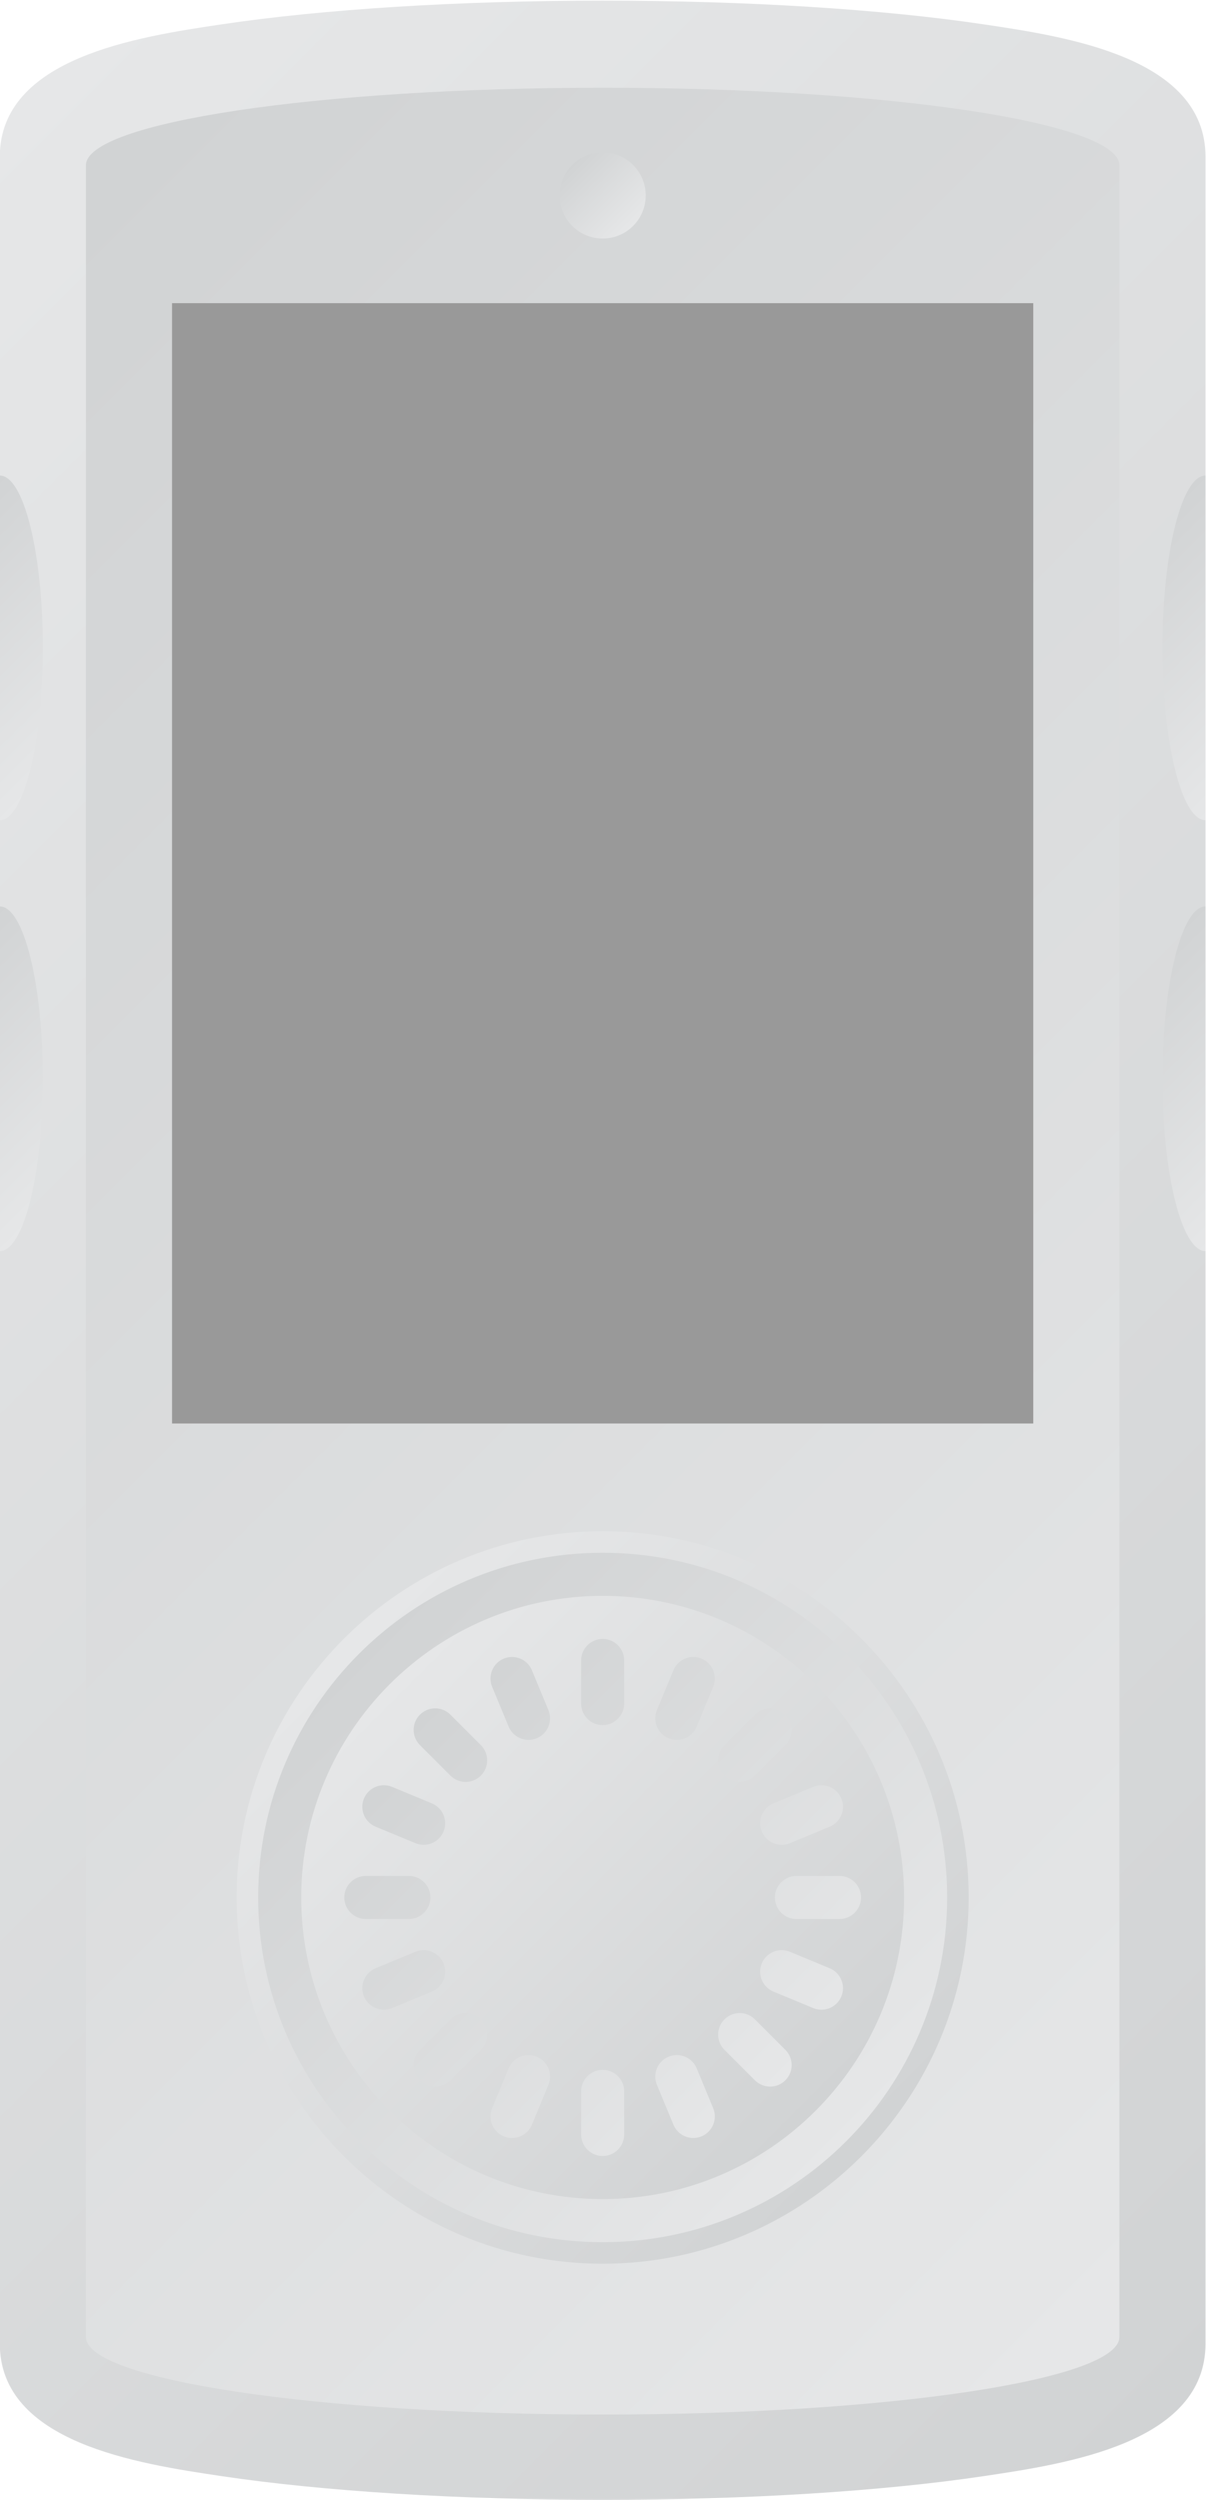 <?xml version="1.0" encoding="UTF-8" standalone="no"?>
<svg
   xmlns:dc="http://purl.org/dc/elements/1.1/"
   xmlns:cc="http://creativecommons.org/ns#"
   xmlns:rdf="http://www.w3.org/1999/02/22-rdf-syntax-ns#"
   xmlns:svg="http://www.w3.org/2000/svg"
   xmlns="http://www.w3.org/2000/svg"
   viewBox="0 0 149.333 309.333"
   height="309.333"
   width="149.333"
   xml:space="preserve"
   id="svg2"
   version="1.1"><defs
     id="defs6"><clipPath
       id="clipPath18"
       clipPathUnits="userSpaceOnUse"><path
         id="path16"
         d="M 92.546,241.792 C 84.862,240.645 72,238.723 72,229.5 v 0 -203 C 72,17.277 84.862,15.356 92.546,14.208 v 0 C 102.077,12.785 114.668,12 128,12 v 0 c 13.332,0 25.923,0.785 35.453,2.208 v 0 C 171.139,15.356 184,17.277 184,26.5 v 0 203 c 0,9.223 -12.861,11.145 -20.547,12.292 v 0 C 153.923,243.216 141.332,244 128,244 v 0 c -13.332,0 -25.923,-0.784 -35.454,-2.208" /></clipPath><linearGradient
       id="linearGradient28"
       spreadMethod="pad"
       gradientTransform="matrix(161.045,-161.045,-161.045,-161.045,47.477,208.523)"
       gradientUnits="userSpaceOnUse"
       y2="0"
       x2="1"
       y1="0"
       x1="0"><stop
         id="stop24"
         offset="0"
         style="stop-opacity:1;stop-color:#e6e7e8" /><stop
         id="stop26"
         offset="1"
         style="stop-opacity:1;stop-color:#d1d3d4" /></linearGradient><clipPath
       id="clipPath38"
       clipPathUnits="userSpaceOnUse"><path
         id="path36"
         d="M 80,228.717 V 27.116 c 0,-3.975 21.49,-7.199 48,-7.199 v 0 c 26.51,0 48,3.224 48,7.199 v 0 201.601 c 0,3.976 -21.49,7.199 -48,7.199 v 0 c -26.51,0 -48,-3.223 -48,-7.199" /></clipPath><linearGradient
       id="linearGradient48"
       spreadMethod="pad"
       gradientTransform="matrix(-149.344,149.344,149.344,149.344,202.672,53.245)"
       gradientUnits="userSpaceOnUse"
       y2="0"
       x2="1"
       y1="0"
       x1="0"><stop
         id="stop44"
         offset="0"
         style="stop-opacity:1;stop-color:#e6e7e8" /><stop
         id="stop46"
         offset="1"
         style="stop-opacity:1;stop-color:#d1d3d4" /></linearGradient><clipPath
       id="clipPath58"
       clipPathUnits="userSpaceOnUse"><path
         id="path56"
         d="m 94,67.917 c 0,-18.748 15.253,-34 34,-34 v 0 c 18.748,0 34,15.252 34,34 v 0 c 0,18.747 -15.252,34 -34,34 v 0 c -18.747,0 -34,-15.253 -34,-34" /></clipPath><linearGradient
       id="linearGradient68"
       spreadMethod="pad"
       gradientTransform="matrix(48.061,-48.061,-48.061,-48.061,103.97,91.947)"
       gradientUnits="userSpaceOnUse"
       y2="0"
       x2="1"
       y1="0"
       x1="0"><stop
         id="stop64"
         offset="0"
         style="stop-opacity:1;stop-color:#e6e7e8" /><stop
         id="stop66"
         offset="1"
         style="stop-opacity:1;stop-color:#d1d3d4" /></linearGradient><clipPath
       id="clipPath78"
       clipPathUnits="userSpaceOnUse"><path
         id="path76"
         d="m 96,67.917 c 0,-17.674 14.327,-32 32,-32 v 0 c 17.673,0 32,14.326 32,32 v 0 c 0,17.673 -14.327,32 -32,32 v 0 c -17.673,0 -32,-14.327 -32,-32" /></clipPath><linearGradient
       id="linearGradient88"
       spreadMethod="pad"
       gradientTransform="matrix(-45.255,45.255,45.255,45.255,150.627,45.289)"
       gradientUnits="userSpaceOnUse"
       y2="0"
       x2="1"
       y1="0"
       x1="0"><stop
         id="stop84"
         offset="0"
         style="stop-opacity:1;stop-color:#e6e7e8" /><stop
         id="stop86"
         offset="1"
         style="stop-opacity:1;stop-color:#d1d3d4" /></linearGradient><clipPath
       id="clipPath98"
       clipPathUnits="userSpaceOnUse"><path
         id="path96"
         d="M 0,256 H 256 V 0 H 0 Z" /></clipPath><clipPath
       id="clipPath108"
       clipPathUnits="userSpaceOnUse"><path
         id="path106"
         d="m 100,67.917 c 0,-15.44 12.56,-28 28,-28 v 0 c 15.439,0 28,12.56 28,28 v 0 c 0,15.438 -12.561,28 -28,28 v 0 c -15.44,0 -28,-12.562 -28,-28" /></clipPath><linearGradient
       id="linearGradient118"
       spreadMethod="pad"
       gradientTransform="matrix(39.579,-39.579,-39.579,-39.579,108.21,87.706)"
       gradientUnits="userSpaceOnUse"
       y2="0"
       x2="1"
       y1="0"
       x1="0"><stop
         id="stop114"
         offset="0"
         style="stop-opacity:1;stop-color:#e6e7e8" /><stop
         id="stop116"
         offset="1"
         style="stop-opacity:1;stop-color:#d1d3d4" /></linearGradient><clipPath
       id="clipPath128"
       clipPathUnits="userSpaceOnUse"><path
         id="path126"
         d="m 180,183.917 c 0,-8.837 1.791,-16 4,-16 v 0 31.999 c -2.209,0 -4,-7.163 -4,-15.999" /></clipPath><linearGradient
       id="linearGradient138"
       spreadMethod="pad"
       gradientTransform="matrix(-16.248,16.248,16.248,16.248,191.876,175.792)"
       gradientUnits="userSpaceOnUse"
       y2="0"
       x2="1"
       y1="0"
       x1="0"><stop
         id="stop134"
         offset="0"
         style="stop-opacity:1;stop-color:#e6e7e8" /><stop
         id="stop136"
         offset="1"
         style="stop-opacity:1;stop-color:#d1d3d4" /></linearGradient><clipPath
       id="clipPath148"
       clipPathUnits="userSpaceOnUse"><path
         id="path146"
         d="m 124,225.916 c 0,-2.208 1.791,-3.999 4,-3.999 v 0 c 2.209,0 4,1.791 4,3.999 v 0 c 0,2.21 -1.791,4.001 -4,4.001 v 0 c -2.209,0 -4,-1.791 -4,-4.001" /></clipPath><linearGradient
       id="linearGradient158"
       spreadMethod="pad"
       gradientTransform="matrix(-5.657,5.657,5.657,5.657,130.828,223.088)"
       gradientUnits="userSpaceOnUse"
       y2="0"
       x2="1"
       y1="0"
       x1="0"><stop
         id="stop154"
         offset="0"
         style="stop-opacity:1;stop-color:#e6e7e8" /><stop
         id="stop156"
         offset="1"
         style="stop-opacity:1;stop-color:#d1d3d4" /></linearGradient><clipPath
       id="clipPath168"
       clipPathUnits="userSpaceOnUse"><path
         id="path166"
         d="m 180,143.916 c 0,-8.836 1.791,-16 4,-16 v 0 32 c -2.209,0 -4,-7.163 -4,-16" /></clipPath><linearGradient
       id="linearGradient178"
       spreadMethod="pad"
       gradientTransform="matrix(-16.248,16.248,16.248,16.248,191.876,135.792)"
       gradientUnits="userSpaceOnUse"
       y2="0"
       x2="1"
       y1="0"
       x1="0"><stop
         id="stop174"
         offset="0"
         style="stop-opacity:1;stop-color:#e6e7e8" /><stop
         id="stop176"
         offset="1"
         style="stop-opacity:1;stop-color:#d1d3d4" /></linearGradient><clipPath
       id="clipPath188"
       clipPathUnits="userSpaceOnUse"><path
         id="path186"
         d="m 72,127.916 c 2.209,0 4,7.164 4,16 v 0 c 0,8.837 -1.791,16 -4,16 v 0 z" /></clipPath><linearGradient
       id="linearGradient198"
       spreadMethod="pad"
       gradientTransform="matrix(-16.248,16.248,16.248,16.248,80.372,135.792)"
       gradientUnits="userSpaceOnUse"
       y2="0"
       x2="1"
       y1="0"
       x1="0"><stop
         id="stop194"
         offset="0"
         style="stop-opacity:1;stop-color:#e6e7e8" /><stop
         id="stop196"
         offset="1"
         style="stop-opacity:1;stop-color:#d1d3d4" /></linearGradient><clipPath
       id="clipPath208"
       clipPathUnits="userSpaceOnUse"><path
         id="path206"
         d="m 72,167.917 c 2.209,0 4,7.163 4,16 v 0 c 0,8.836 -1.791,15.999 -4,15.999 v 0 z" /></clipPath><linearGradient
       id="linearGradient218"
       spreadMethod="pad"
       gradientTransform="matrix(-16.248,16.248,16.248,16.248,80.372,175.793)"
       gradientUnits="userSpaceOnUse"
       y2="0"
       x2="1"
       y1="0"
       x1="0"><stop
         id="stop214"
         offset="0"
         style="stop-opacity:1;stop-color:#e6e7e8" /><stop
         id="stop216"
         offset="1"
         style="stop-opacity:1;stop-color:#d1d3d4" /></linearGradient><clipPath
       id="clipPath228"
       clipPathUnits="userSpaceOnUse"><path
         id="path226"
         d="m 126,89.917 v -4 c 0,-1.105 0.896,-2 2,-2 v 0 c 1.104,0 2,0.895 2,2 v 0 4 c 0,1.104 -0.896,2 -2,2 v 0 c -1.104,0 -2,-0.896 -2,-2 m 8.572,-0.911 -1.531,-3.694 c -0.422,-1.021 0.062,-2.191 1.082,-2.614 v 0 c 1.021,-0.422 2.19,0.062 2.613,1.083 v 0 l 1.531,3.695 c 0.422,1.021 -0.062,2.191 -1.083,2.614 v 0 c -0.25,0.104 -0.509,0.153 -0.764,0.153 v 0 c -0.785,0 -1.53,-0.466 -1.848,-1.237 m -15.757,1.084 c -1.02,-0.423 -1.504,-1.593 -1.081,-2.614 v 0 l 1.53,-3.695 c 0.423,-1.021 1.593,-1.505 2.613,-1.083 v 0 c 1.021,0.423 1.505,1.593 1.083,2.614 v 0 l -1.531,3.694 c -0.319,0.771 -1.065,1.237 -1.85,1.237 v 0 c -0.255,0 -0.514,-0.049 -0.764,-0.153 m 23.327,-5.203 -2.828,-2.829 c -0.781,-0.781 -0.781,-2.046 0,-2.827 v 0 c 0.781,-0.782 2.047,-0.782 2.828,0 v 0 l 2.829,2.827 c 0.781,0.782 0.781,2.049 0,2.829 v 0 c -0.391,0.391 -0.903,0.586 -1.415,0.586 v 0 c -0.512,0 -1.023,-0.195 -1.414,-0.586 m -31.113,0 c -0.781,-0.78 -0.781,-2.047 0,-2.829 v 0 l 2.829,-2.827 c 0.78,-0.782 2.048,-0.782 2.829,0 v 0 c 0.78,0.781 0.78,2.046 0,2.827 v 0 l -2.829,2.829 c -0.391,0.391 -0.902,0.586 -1.414,0.586 v 0 c -0.512,0 -1.024,-0.195 -1.415,-0.586 m 36.53,-6.703 -3.695,-1.532 c -1.021,-0.423 -1.505,-1.592 -1.082,-2.613 v 0 c 0.423,-1.02 1.593,-1.504 2.614,-1.082 v 0 l 3.694,1.531 c 1.021,0.423 1.506,1.592 1.083,2.612 v 0 c -0.319,0.771 -1.065,1.236 -1.85,1.236 v 0 c -0.255,0 -0.514,-0.049 -0.764,-0.152 M 105.827,77.1 c -0.423,-1.02 0.062,-2.189 1.082,-2.612 v 0 l 3.696,-1.531 c 1.02,-0.422 2.19,0.062 2.613,1.082 v 0 c 0.422,1.021 -0.062,2.19 -1.083,2.613 v 0 l -3.695,1.532 c -0.25,0.103 -0.509,0.152 -0.764,0.152 v 0 c -0.785,0 -1.53,-0.465 -1.849,-1.236 M 146,69.917 c -1.105,0 -2,-0.895 -2,-2 v 0 c 0,-1.105 0.895,-2 2,-2 v 0 h 4 c 1.105,0 2,0.895 2,2 v 0 c 0,1.105 -0.895,2 -2,2 v 0 z m -40,0 c -1.104,0 -2,-0.895 -2,-2 v 0 c 0,-1.105 0.896,-2 2,-2 v 0 h 4 c 1.104,0 2,0.895 2,2 v 0 c 0,1.105 -0.896,2 -2,2 v 0 z m 36.782,-8.123 c -0.423,-1.021 0.061,-2.191 1.082,-2.614 v 0 l 3.695,-1.53 c 1.021,-0.423 2.191,0.062 2.614,1.082 v 0 c 0.423,1.021 -0.062,2.191 -1.083,2.614 v 0 l -3.694,1.53 c -0.251,0.104 -0.51,0.153 -0.765,0.153 v 0 c -0.785,0 -1.53,-0.465 -1.849,-1.235 m -32.177,1.082 -3.696,-1.53 c -1.02,-0.423 -1.505,-1.593 -1.082,-2.614 v 0 c 0.422,-1.02 1.593,-1.505 2.613,-1.082 v 0 l 3.695,1.53 c 1.021,0.423 1.505,1.593 1.083,2.614 v 0 c -0.319,0.77 -1.063,1.235 -1.848,1.235 v 0 c -0.255,0 -0.515,-0.049 -0.765,-0.153 m 28.709,-6.273 c -0.781,-0.781 -0.781,-2.048 0,-2.829 v 0 l 2.828,-2.828 c 0.781,-0.781 2.047,-0.781 2.829,0 v 0 c 0.781,0.782 0.781,2.047 0,2.828 v 0 l -2.829,2.829 c -0.39,0.39 -0.902,0.586 -1.414,0.586 v 0 c -0.512,0 -1.024,-0.196 -1.414,-0.586 m -25.456,0 -2.829,-2.829 c -0.781,-0.781 -0.781,-2.046 0,-2.828 v 0 c 0.782,-0.781 2.048,-0.781 2.829,0 v 0 l 2.829,2.828 c 0.78,0.781 0.78,2.048 0,2.829 v 0 c -0.391,0.39 -0.903,0.586 -1.415,0.586 v 0 c -0.512,0 -1.024,-0.196 -1.414,-0.586 m 20.265,-3.468 c -1.02,-0.423 -1.504,-1.593 -1.082,-2.614 v 0 l 1.531,-3.695 c 0.422,-1.021 1.592,-1.506 2.612,-1.083 v 0 c 1.021,0.423 1.505,1.592 1.083,2.613 v 0 l -1.531,3.695 c -0.319,0.771 -1.064,1.236 -1.849,1.236 v 0 c -0.255,0 -0.514,-0.049 -0.764,-0.152 m -14.859,-1.084 -1.53,-3.695 c -0.423,-1.021 0.061,-2.19 1.081,-2.613 v 0 c 1.021,-0.423 2.191,0.062 2.614,1.083 v 0 l 1.531,3.695 c 0.422,1.021 -0.062,2.191 -1.083,2.614 v 0 c -0.25,0.103 -0.509,0.152 -0.764,0.152 v 0 c -0.785,10e-4 -1.53,-0.465 -1.849,-1.236 M 126,49.917 v -4 c 0,-1.104 0.896,-2 2,-2 v 0 c 1.104,0 2,0.896 2,2 v 0 4 c 0,1.105 -0.896,2 -2,2 v 0 c -1.104,0 -2,-0.895 -2,-2" /></clipPath><linearGradient
       id="linearGradient238"
       spreadMethod="pad"
       gradientTransform="matrix(-33.941,33.941,33.941,33.941,144.971,50.946)"
       gradientUnits="userSpaceOnUse"
       y2="0"
       x2="1"
       y1="0"
       x1="0"><stop
         id="stop234"
         offset="0"
         style="stop-opacity:1;stop-color:#e6e7e8" /><stop
         id="stop236"
         offset="1"
         style="stop-opacity:1;stop-color:#d1d3d4" /></linearGradient></defs><g
     transform="matrix(1.333,0,0,-1.333,-96,325.333)"
     id="g10"><g
       id="g12"><g
         clip-path="url(#clipPath18)"
         id="g14"><g
           id="g20"><g
             id="g22"><path
               id="path30"
               style="fill:url(#linearGradient28);stroke:none"
               d="M 92.546,241.792 C 84.862,240.645 72,238.723 72,229.5 v 0 -203 C 72,17.277 84.862,15.356 92.546,14.208 v 0 C 102.077,12.785 114.668,12 128,12 v 0 c 13.332,0 25.923,0.785 35.453,2.208 v 0 C 171.139,15.356 184,17.277 184,26.5 v 0 203 c 0,9.223 -12.861,11.145 -20.547,12.292 v 0 C 153.923,243.216 141.332,244 128,244 v 0 c -13.332,0 -25.923,-0.784 -35.454,-2.208" /></g></g></g></g><g
       id="g32"><g
         clip-path="url(#clipPath38)"
         id="g34"><g
           id="g40"><g
             id="g42"><path
               id="path50"
               style="fill:url(#linearGradient48);stroke:none"
               d="M 80,228.717 V 27.116 c 0,-3.975 21.49,-7.199 48,-7.199 v 0 c 26.51,0 48,3.224 48,7.199 v 0 201.601 c 0,3.976 -21.49,7.199 -48,7.199 v 0 c -26.51,0 -48,-3.223 -48,-7.199" /></g></g></g></g><g
       id="g52"><g
         clip-path="url(#clipPath58)"
         id="g54"><g
           id="g60"><g
             id="g62"><path
               id="path70"
               style="fill:url(#linearGradient68);stroke:none"
               d="m 94,67.917 c 0,-18.748 15.253,-34 34,-34 v 0 c 18.748,0 34,15.252 34,34 v 0 c 0,18.747 -15.252,34 -34,34 v 0 c -18.747,0 -34,-15.253 -34,-34" /></g></g></g></g><g
       id="g72"><g
         clip-path="url(#clipPath78)"
         id="g74"><g
           id="g80"><g
             id="g82"><path
               id="path90"
               style="fill:url(#linearGradient88);stroke:none"
               d="m 96,67.917 c 0,-17.674 14.327,-32 32,-32 v 0 c 17.673,0 32,14.326 32,32 v 0 c 0,17.673 -14.327,32 -32,32 v 0 c -17.673,0 -32,-14.327 -32,-32" /></g></g></g></g><g
       id="g92"><g
         clip-path="url(#clipPath98)"
         id="g94"><path
           id="path100"
           style="fill:#999999;fill-opacity:1;fill-rule:nonzero;stroke:none"
           d="M 168,111.917 H 88 v 104 h 80 z" /></g></g><g
       id="g102"><g
         clip-path="url(#clipPath108)"
         id="g104"><g
           id="g110"><g
             id="g112"><path
               id="path120"
               style="fill:url(#linearGradient118);stroke:none"
               d="m 100,67.917 c 0,-15.44 12.56,-28 28,-28 v 0 c 15.439,0 28,12.56 28,28 v 0 c 0,15.438 -12.561,28 -28,28 v 0 c -15.44,0 -28,-12.562 -28,-28" /></g></g></g></g><g
       id="g122"><g
         clip-path="url(#clipPath128)"
         id="g124"><g
           id="g130"><g
             id="g132"><path
               id="path140"
               style="fill:url(#linearGradient138);stroke:none"
               d="m 180,183.917 c 0,-8.837 1.791,-16 4,-16 v 0 31.999 c -2.209,0 -4,-7.163 -4,-15.999" /></g></g></g></g><g
       id="g142"><g
         clip-path="url(#clipPath148)"
         id="g144"><g
           id="g150"><g
             id="g152"><path
               id="path160"
               style="fill:url(#linearGradient158);stroke:none"
               d="m 124,225.916 c 0,-2.208 1.791,-3.999 4,-3.999 v 0 c 2.209,0 4,1.791 4,3.999 v 0 c 0,2.21 -1.791,4.001 -4,4.001 v 0 c -2.209,0 -4,-1.791 -4,-4.001" /></g></g></g></g><g
       id="g162"><g
         clip-path="url(#clipPath168)"
         id="g164"><g
           id="g170"><g
             id="g172"><path
               id="path180"
               style="fill:url(#linearGradient178);stroke:none"
               d="m 180,143.916 c 0,-8.836 1.791,-16 4,-16 v 0 32 c -2.209,0 -4,-7.163 -4,-16" /></g></g></g></g><g
       id="g182"><g
         clip-path="url(#clipPath188)"
         id="g184"><g
           id="g190"><g
             id="g192"><path
               id="path200"
               style="fill:url(#linearGradient198);stroke:none"
               d="m 72,127.916 c 2.209,0 4,7.164 4,16 v 0 c 0,8.837 -1.791,16 -4,16 v 0 z" /></g></g></g></g><g
       id="g202"><g
         clip-path="url(#clipPath208)"
         id="g204"><g
           id="g210"><g
             id="g212"><path
               id="path220"
               style="fill:url(#linearGradient218);stroke:none"
               d="m 72,167.917 c 2.209,0 4,7.163 4,16 v 0 c 0,8.836 -1.791,15.999 -4,15.999 v 0 z" /></g></g></g></g><g
       id="g222"><g
         clip-path="url(#clipPath228)"
         id="g224"><g
           id="g230"><g
             id="g232"><path
               id="path240"
               style="fill:url(#linearGradient238);stroke:none"
               d="m 126,89.917 v -4 c 0,-1.105 0.896,-2 2,-2 v 0 c 1.104,0 2,0.895 2,2 v 0 4 c 0,1.104 -0.896,2 -2,2 v 0 c -1.104,0 -2,-0.896 -2,-2 m 8.572,-0.911 -1.531,-3.694 c -0.422,-1.021 0.062,-2.191 1.082,-2.614 v 0 c 1.021,-0.422 2.19,0.062 2.613,1.083 v 0 l 1.531,3.695 c 0.422,1.021 -0.062,2.191 -1.083,2.614 v 0 c -0.25,0.104 -0.509,0.153 -0.764,0.153 v 0 c -0.785,0 -1.53,-0.466 -1.848,-1.237 m -15.757,1.084 c -1.02,-0.423 -1.504,-1.593 -1.081,-2.614 v 0 l 1.53,-3.695 c 0.423,-1.021 1.593,-1.505 2.613,-1.083 v 0 c 1.021,0.423 1.505,1.593 1.083,2.614 v 0 l -1.531,3.694 c -0.319,0.771 -1.065,1.237 -1.85,1.237 v 0 c -0.255,0 -0.514,-0.049 -0.764,-0.153 m 23.327,-5.203 -2.828,-2.829 c -0.781,-0.781 -0.781,-2.046 0,-2.827 v 0 c 0.781,-0.782 2.047,-0.782 2.828,0 v 0 l 2.829,2.827 c 0.781,0.782 0.781,2.049 0,2.829 v 0 c -0.391,0.391 -0.903,0.586 -1.415,0.586 v 0 c -0.512,0 -1.023,-0.195 -1.414,-0.586 m -31.113,0 c -0.781,-0.78 -0.781,-2.047 0,-2.829 v 0 l 2.829,-2.827 c 0.78,-0.782 2.048,-0.782 2.829,0 v 0 c 0.78,0.781 0.78,2.046 0,2.827 v 0 l -2.829,2.829 c -0.391,0.391 -0.902,0.586 -1.414,0.586 v 0 c -0.512,0 -1.024,-0.195 -1.415,-0.586 m 36.53,-6.703 -3.695,-1.532 c -1.021,-0.423 -1.505,-1.592 -1.082,-2.613 v 0 c 0.423,-1.02 1.593,-1.504 2.614,-1.082 v 0 l 3.694,1.531 c 1.021,0.423 1.506,1.592 1.083,2.612 v 0 c -0.319,0.771 -1.065,1.236 -1.85,1.236 v 0 c -0.255,0 -0.514,-0.049 -0.764,-0.152 M 105.827,77.1 c -0.423,-1.02 0.062,-2.189 1.082,-2.612 v 0 l 3.696,-1.531 c 1.02,-0.422 2.19,0.062 2.613,1.082 v 0 c 0.422,1.021 -0.062,2.19 -1.083,2.613 v 0 l -3.695,1.532 c -0.25,0.103 -0.509,0.152 -0.764,0.152 v 0 c -0.785,0 -1.53,-0.465 -1.849,-1.236 M 146,69.917 c -1.105,0 -2,-0.895 -2,-2 v 0 c 0,-1.105 0.895,-2 2,-2 v 0 h 4 c 1.105,0 2,0.895 2,2 v 0 c 0,1.105 -0.895,2 -2,2 v 0 z m -40,0 c -1.104,0 -2,-0.895 -2,-2 v 0 c 0,-1.105 0.896,-2 2,-2 v 0 h 4 c 1.104,0 2,0.895 2,2 v 0 c 0,1.105 -0.896,2 -2,2 v 0 z m 36.782,-8.123 c -0.423,-1.021 0.061,-2.191 1.082,-2.614 v 0 l 3.695,-1.53 c 1.021,-0.423 2.191,0.062 2.614,1.082 v 0 c 0.423,1.021 -0.062,2.191 -1.083,2.614 v 0 l -3.694,1.53 c -0.251,0.104 -0.51,0.153 -0.765,0.153 v 0 c -0.785,0 -1.53,-0.465 -1.849,-1.235 m -32.177,1.082 -3.696,-1.53 c -1.02,-0.423 -1.505,-1.593 -1.082,-2.614 v 0 c 0.422,-1.02 1.593,-1.505 2.613,-1.082 v 0 l 3.695,1.53 c 1.021,0.423 1.505,1.593 1.083,2.614 v 0 c -0.319,0.77 -1.063,1.235 -1.848,1.235 v 0 c -0.255,0 -0.515,-0.049 -0.765,-0.153 m 28.709,-6.273 c -0.781,-0.781 -0.781,-2.048 0,-2.829 v 0 l 2.828,-2.828 c 0.781,-0.781 2.047,-0.781 2.829,0 v 0 c 0.781,0.782 0.781,2.047 0,2.828 v 0 l -2.829,2.829 c -0.39,0.39 -0.902,0.586 -1.414,0.586 v 0 c -0.512,0 -1.024,-0.196 -1.414,-0.586 m -25.456,0 -2.829,-2.829 c -0.781,-0.781 -0.781,-2.046 0,-2.828 v 0 c 0.782,-0.781 2.048,-0.781 2.829,0 v 0 l 2.829,2.828 c 0.78,0.781 0.78,2.048 0,2.829 v 0 c -0.391,0.39 -0.903,0.586 -1.415,0.586 v 0 c -0.512,0 -1.024,-0.196 -1.414,-0.586 m 20.265,-3.468 c -1.02,-0.423 -1.504,-1.593 -1.082,-2.614 v 0 l 1.531,-3.695 c 0.422,-1.021 1.592,-1.506 2.612,-1.083 v 0 c 1.021,0.423 1.505,1.592 1.083,2.613 v 0 l -1.531,3.695 c -0.319,0.771 -1.064,1.236 -1.849,1.236 v 0 c -0.255,0 -0.514,-0.049 -0.764,-0.152 m -14.859,-1.084 -1.53,-3.695 c -0.423,-1.021 0.061,-2.19 1.081,-2.613 v 0 c 1.021,-0.423 2.191,0.062 2.614,1.083 v 0 l 1.531,3.695 c 0.422,1.021 -0.062,2.191 -1.083,2.614 v 0 c -0.25,0.103 -0.509,0.152 -0.764,0.152 v 0 c -0.785,10e-4 -1.53,-0.465 -1.849,-1.236 M 126,49.917 v -4 c 0,-1.104 0.896,-2 2,-2 v 0 c 1.104,0 2,0.896 2,2 v 0 4 c 0,1.105 -0.896,2 -2,2 v 0 c -1.104,0 -2,-0.895 -2,-2" /></g></g></g></g></g></svg>